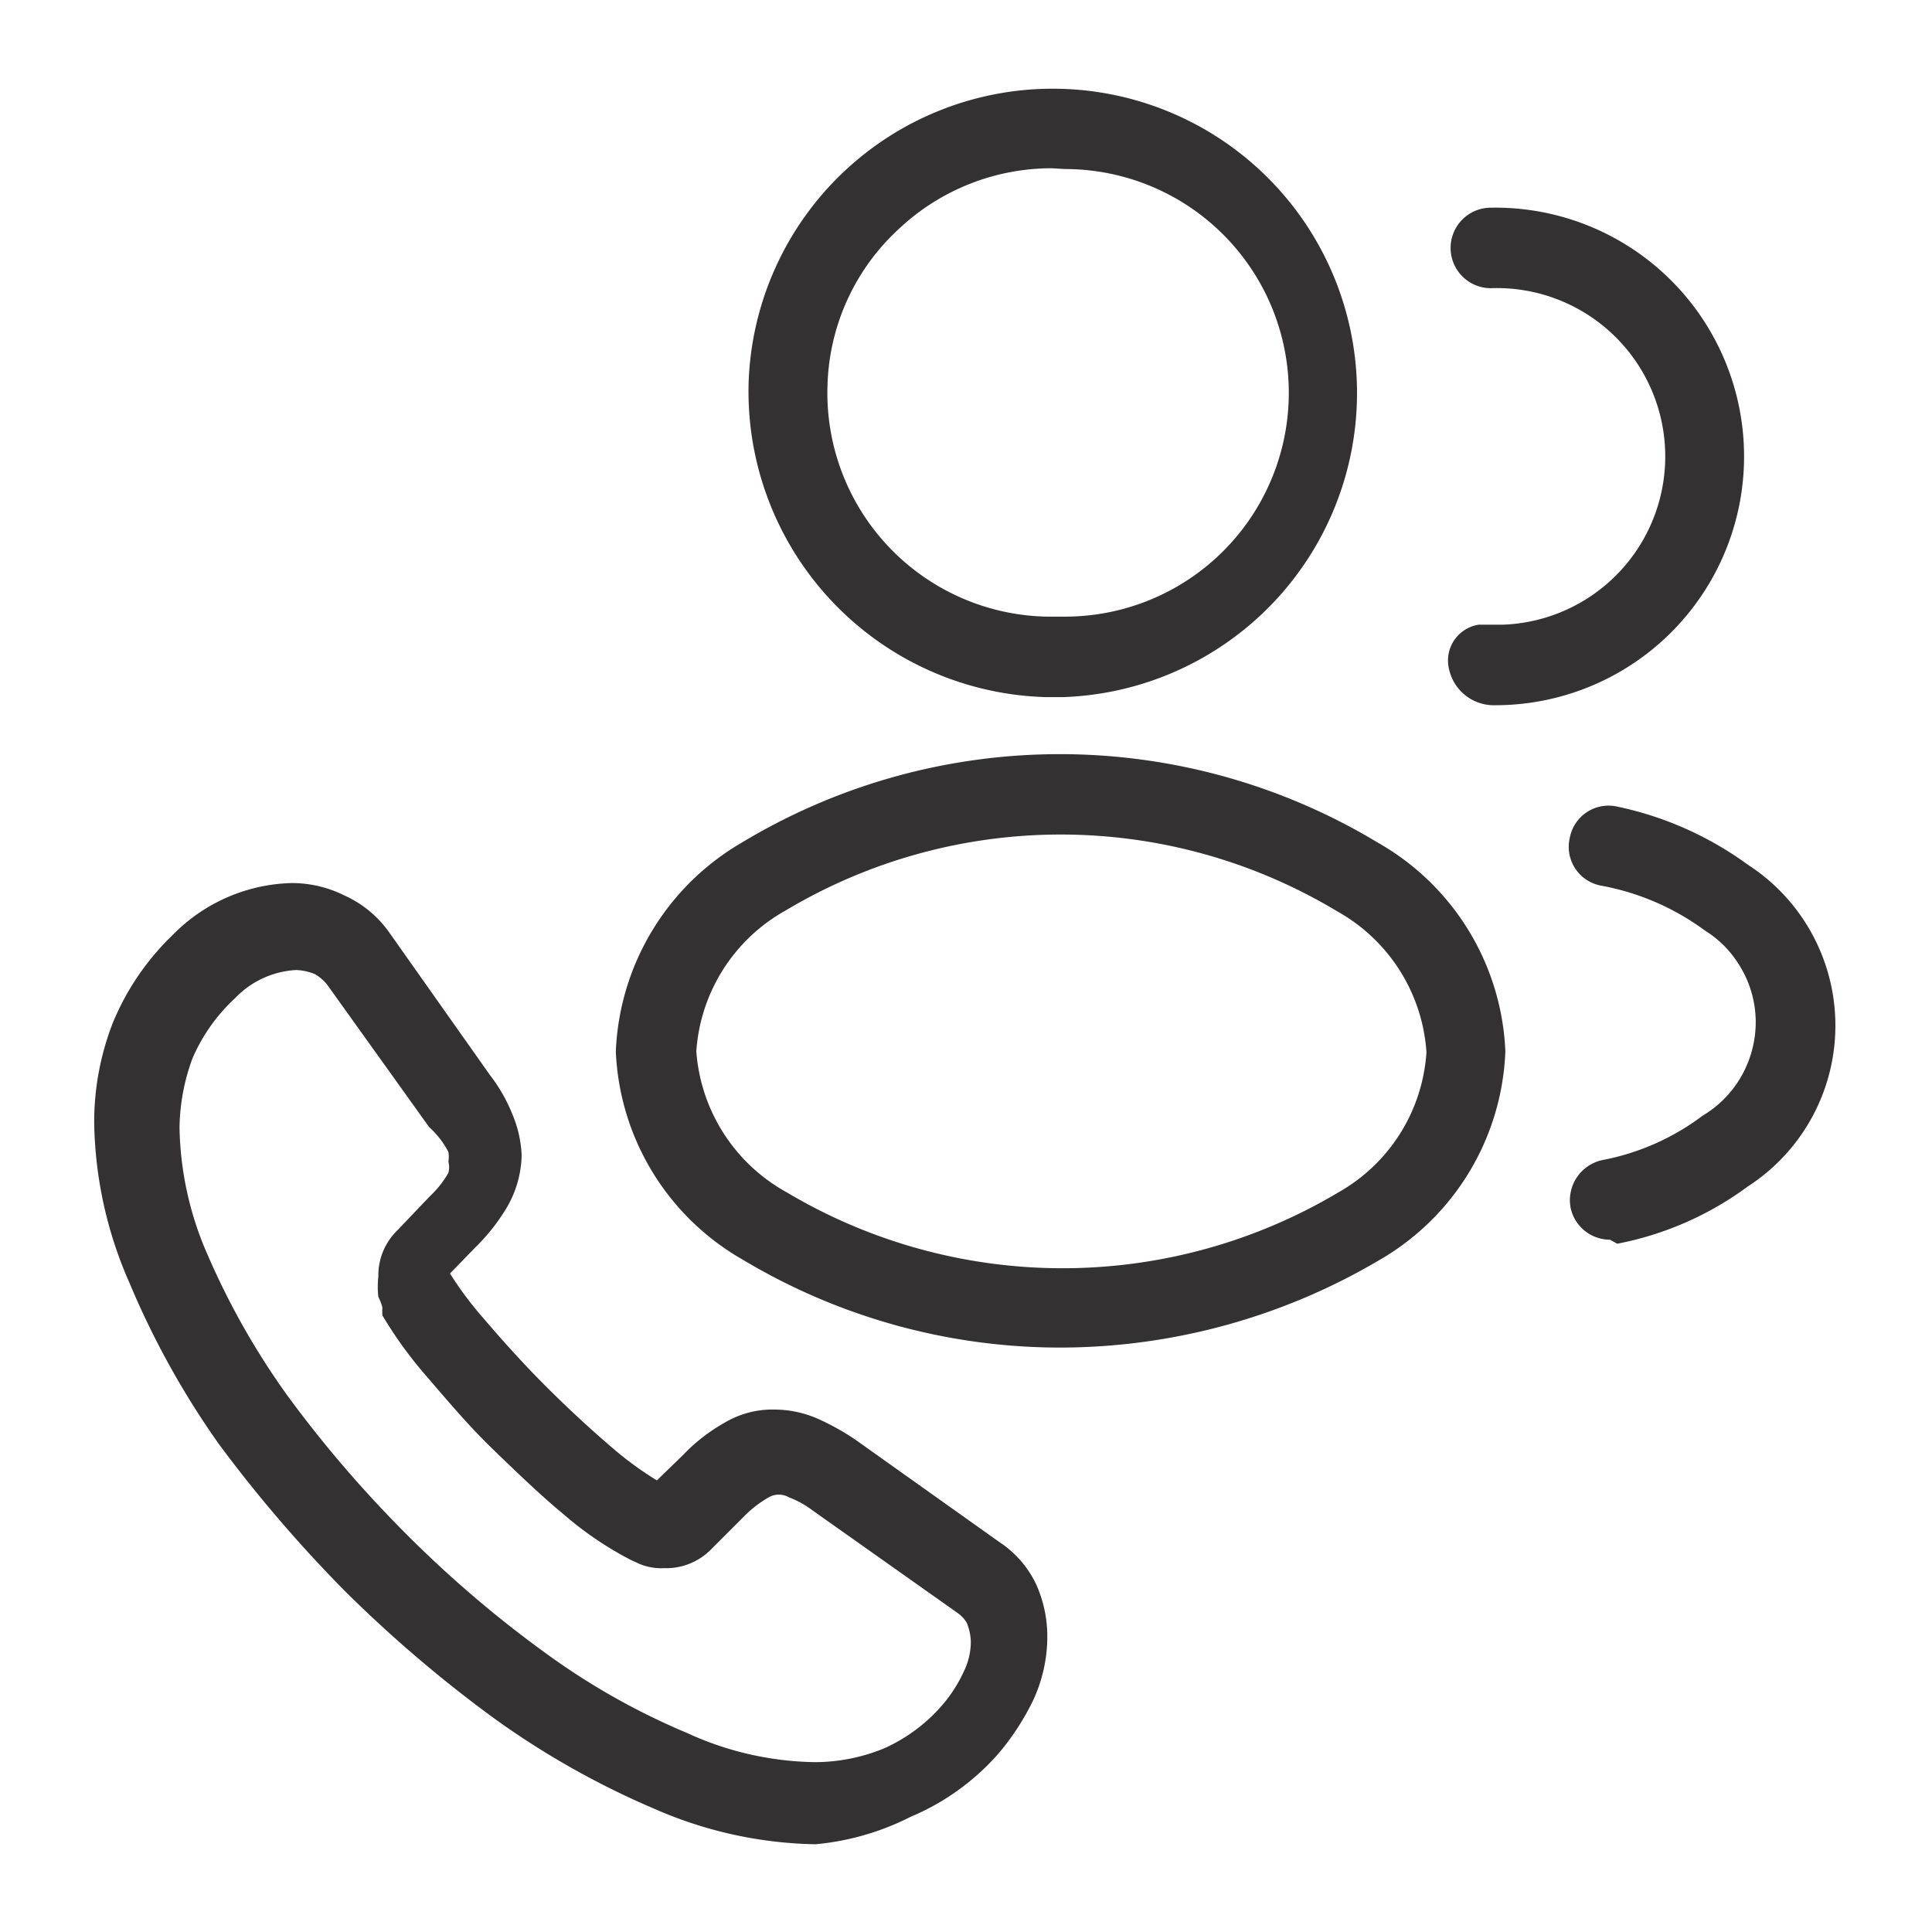 <svg id="Layer_1" data-name="Layer 1" xmlns="http://www.w3.org/2000/svg" viewBox="0 0 24 24"><defs><style>.cls-1{fill:#333132;}</style></defs><g id="vuesax_linear_profile-2user" data-name="vuesax linear profile-2user"><g id="profile-2user"><g id="Vector"><path class="cls-1" d="M13.18,8.66H13a3.8,3.8,0,0,1-3.7-3.92A3.78,3.78,0,1,1,13.2,8.66Zm-.12-6.57a2.77,2.77,0,0,0-1.89.75,2.74,2.74,0,0,0-.89,1.93A2.78,2.78,0,0,0,13,7.66h.23a2.78,2.78,0,0,0,0-5.56Z"/></g><g id="Vector-2"><path class="cls-1" d="M18.59,8.76A.57.57,0,0,1,18,8.31a.45.45,0,0,1,.37-.55h.3a2.09,2.09,0,0,0-.15-4.18.5.5,0,0,1-.5-.5.5.5,0,0,1,.5-.5,3.09,3.09,0,0,1,.11,6.18Z"/></g><g id="Vector-3"><path class="cls-1" d="M13.18,16.74a7.67,7.67,0,0,1-3.95-1.09,3.13,3.13,0,0,1-1.58-2.59,3.15,3.15,0,0,1,1.56-2.59h0a7.65,7.65,0,0,1,7.91,0,3.13,3.13,0,0,1,1.58,2.59,3.13,3.13,0,0,1-1.56,2.59A7.81,7.81,0,0,1,13.18,16.74ZM9.76,11.31a2.17,2.17,0,0,0-1.11,1.75,2.18,2.18,0,0,0,1.12,1.75,6.7,6.7,0,0,0,6.86,0,2.16,2.16,0,0,0,1.09-1.74,2.17,2.17,0,0,0-1.11-1.75A6.66,6.66,0,0,0,9.76,11.31Z"/></g><g id="Vector-4"><path class="cls-1" d="M20,15.4a.5.5,0,0,1-.49-.4.51.51,0,0,1,.4-.59,3,3,0,0,0,1.24-.55,1.35,1.35,0,0,0,.63-.88,1.33,1.33,0,0,0-.18-1,1.3,1.3,0,0,0-.42-.42A3.12,3.12,0,0,0,19.88,11a.49.49,0,0,1-.38-.59.49.49,0,0,1,.59-.39,4.22,4.22,0,0,1,1.62.72,2.38,2.38,0,0,1,0,4,4,4,0,0,1-1.62.71Z"/></g></g></g><g id="vuesax_linear_call" data-name="vuesax linear call"><g id="call"><g id="call-2"><g id="Vector-2-2" data-name="Vector"><path class="cls-1" d="M10.13,22.91h0a5.18,5.18,0,0,1-2-.44,10.3,10.3,0,0,1-2-1.13,16.22,16.22,0,0,1-1.84-1.57,17,17,0,0,1-1.57-1.83,10.44,10.44,0,0,1-1.11-2,5.1,5.1,0,0,1-.44-2,3.4,3.4,0,0,1,.23-1.23,3.21,3.21,0,0,1,.75-1.1,2.14,2.14,0,0,1,1.46-.64,1.45,1.45,0,0,1,.66.15,1.37,1.37,0,0,1,.57.47l1.25,1.77a2,2,0,0,1,.27.47,1.47,1.47,0,0,1,.12.52,1.34,1.34,0,0,1-.19.66,2.43,2.43,0,0,1-.38.48l-.32.33a4.36,4.36,0,0,0,.41.55c.24.28.49.56.77.84s.55.53.83.77a4.21,4.21,0,0,0,.56.41l.33-.32a2.16,2.16,0,0,1,.5-.39,1.16,1.16,0,0,1,.63-.17,1.36,1.36,0,0,1,.53.11,3.1,3.1,0,0,1,.47.26l1.8,1.28a1.28,1.28,0,0,1,.46.54,1.58,1.58,0,0,1,.13.63h0a1.87,1.87,0,0,1-.18.8,3.09,3.09,0,0,1-.45.68,3,3,0,0,1-1.07.76A3.26,3.26,0,0,1,10.13,22.91ZM3.68,12.05h0a1.13,1.13,0,0,0-.76.35,2.2,2.2,0,0,0-.53.75,2.57,2.57,0,0,0-.16.86,4.08,4.08,0,0,0,.35,1.58,9.33,9.33,0,0,0,1,1.76,14.91,14.91,0,0,0,1.47,1.71,14.2,14.2,0,0,0,1.72,1.47,8.66,8.66,0,0,0,1.77,1,3.92,3.92,0,0,0,1.58.36,2.27,2.27,0,0,0,.86-.17,2.07,2.07,0,0,0,.7-.51,1.76,1.76,0,0,0,.29-.44.85.85,0,0,0,.09-.38.68.68,0,0,0-.05-.23.4.4,0,0,0-.11-.12l-1.81-1.28a1.18,1.18,0,0,0-.29-.16.25.25,0,0,0-.25,0,1.4,1.4,0,0,0-.3.23l-.42.42a.78.78,0,0,1-.58.23.7.7,0,0,1-.3-.05l-.11-.05A4.25,4.25,0,0,1,7,18.81c-.29-.24-.58-.52-.88-.81s-.56-.6-.81-.89a5.21,5.21,0,0,1-.56-.77.93.93,0,0,1,0-.1.69.69,0,0,0-.05-.13,1.07,1.07,0,0,1,0-.25.78.78,0,0,1,.24-.58l.4-.42a1.22,1.22,0,0,0,.23-.29.27.27,0,0,0,0-.14.35.35,0,0,0,0-.12A1.1,1.1,0,0,0,5.33,14L4.07,12.24a.52.52,0,0,0-.16-.14A.68.68,0,0,0,3.68,12.05Zm4.45,6.51h0ZM5.56,16Z"/></g></g></g></g></svg>